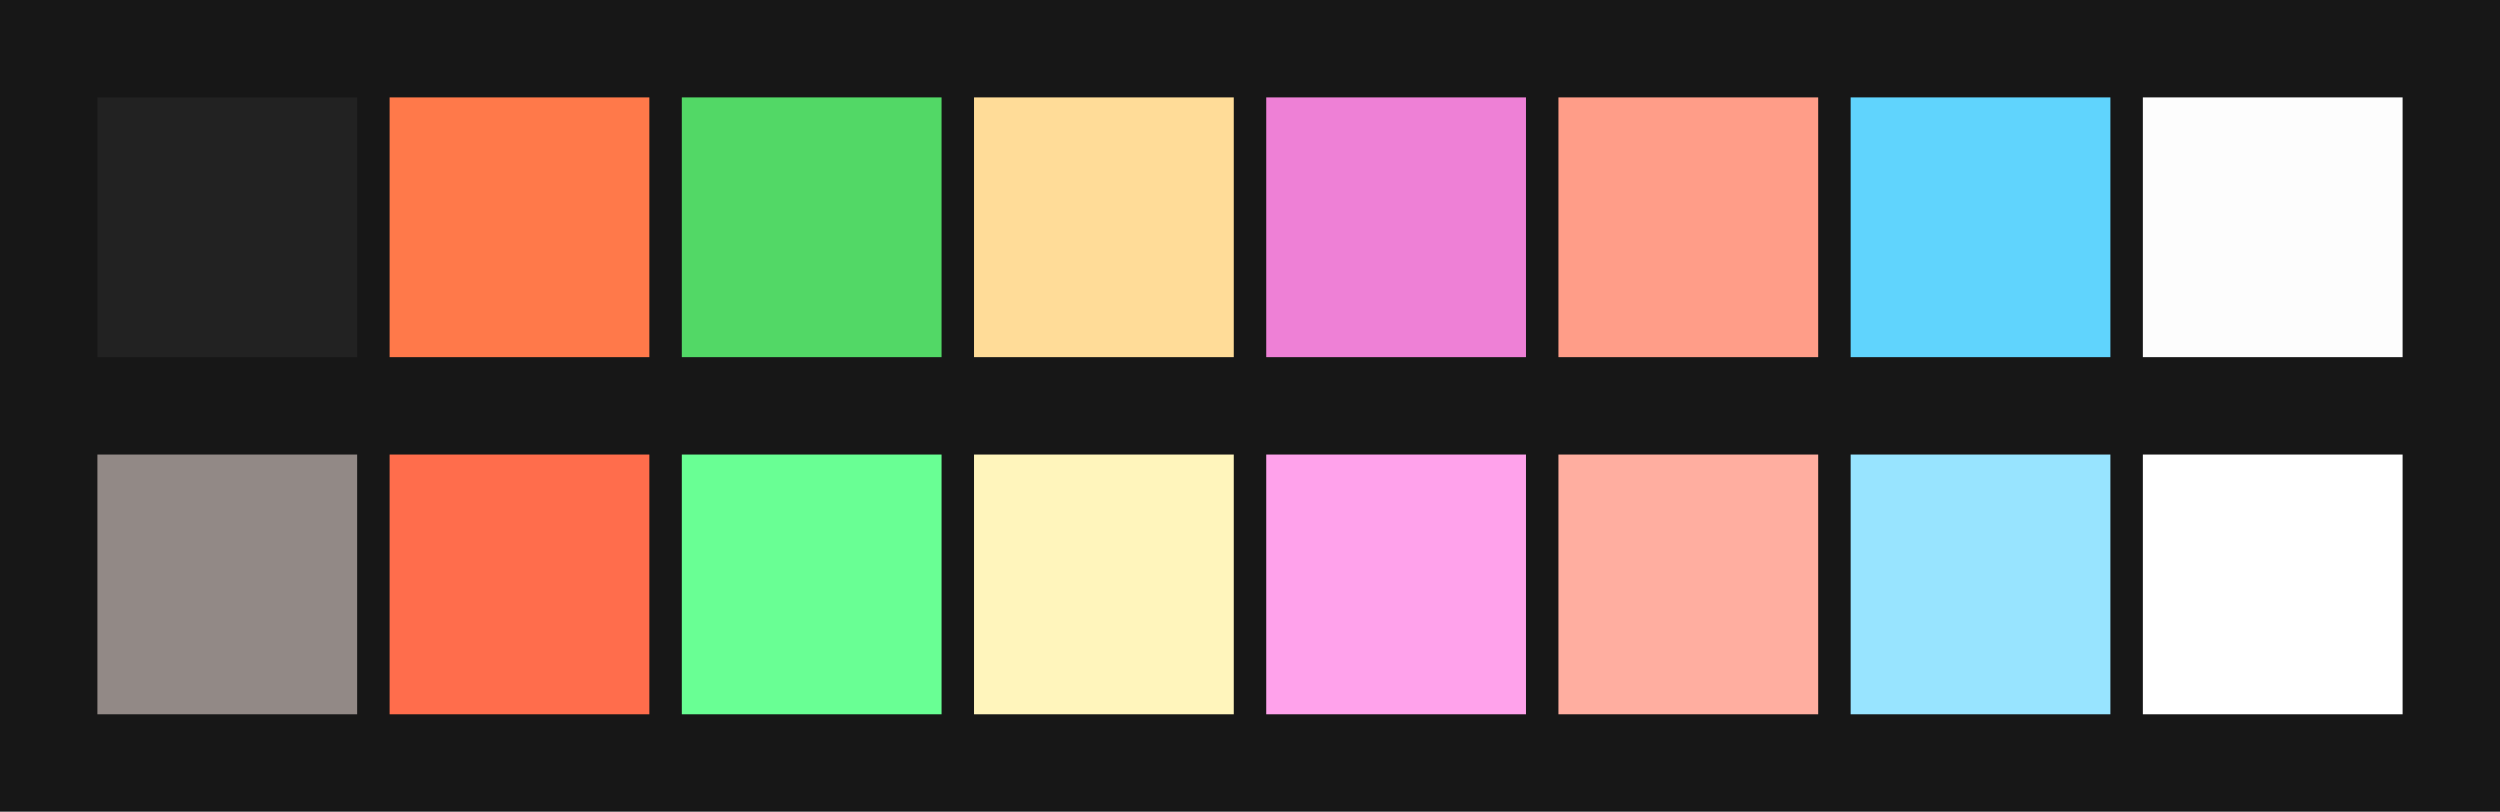 <svg id="previews" width="770" height="250" version="1.1" xmlns="http://www.w3.org/2000/svg">
  <rect id="background" x="-2.5e-7" y="-1.3549e-6" width="770" height="250" fill="#171717"/>
  <rect id="color00" x="30" y="30" width="80" height="80" fill="#222222"/>
  <rect id="color08" x="30" y="140" width="80" height="80" fill="#928986"/>
  <rect id="color01" x="120" y="30" width="80" height="80" fill="#ff794a"/>
  <rect id="color09" x="120" y="140" width="80" height="80" fill="#ff6d4c"/>
  <rect id="color02" x="210" y="30" width="80" height="80" fill="#52d866"/>
  <rect id="color10" x="210" y="140" width="80" height="80" fill="#69ff94"/>
  <rect id="color03" x="300" y="30" width="80" height="80" fill="#ffdc98"/>
  <rect id="color11" x="300" y="140" width="80" height="80" fill="#fff5bc"/>
  <rect id="color04" x="390" y="30" width="80" height="80" fill="#ee80d6"/>
  <rect id="color12" x="390" y="140" width="80" height="80" fill="#ffa2eb"/>
  <rect id="color05" x="480" y="30" width="80" height="80" fill="#ff9d88"/>
  <rect id="color13" x="480" y="140" width="80" height="80" fill="#ffaea0"/>
  <rect id="color06" x="570" y="30" width="80" height="80" fill="#60d4fd"/>
  <rect id="color14" x="570" y="140" width="80" height="80" fill="#98e4ff"/>
  <rect id="color07" x="660" y="30" width="80" height="80" fill="#fdfdfd"/>
  <rect id="color15" x="660" y="140" width="80" height="80" fill="#ffffff"/>
</svg>